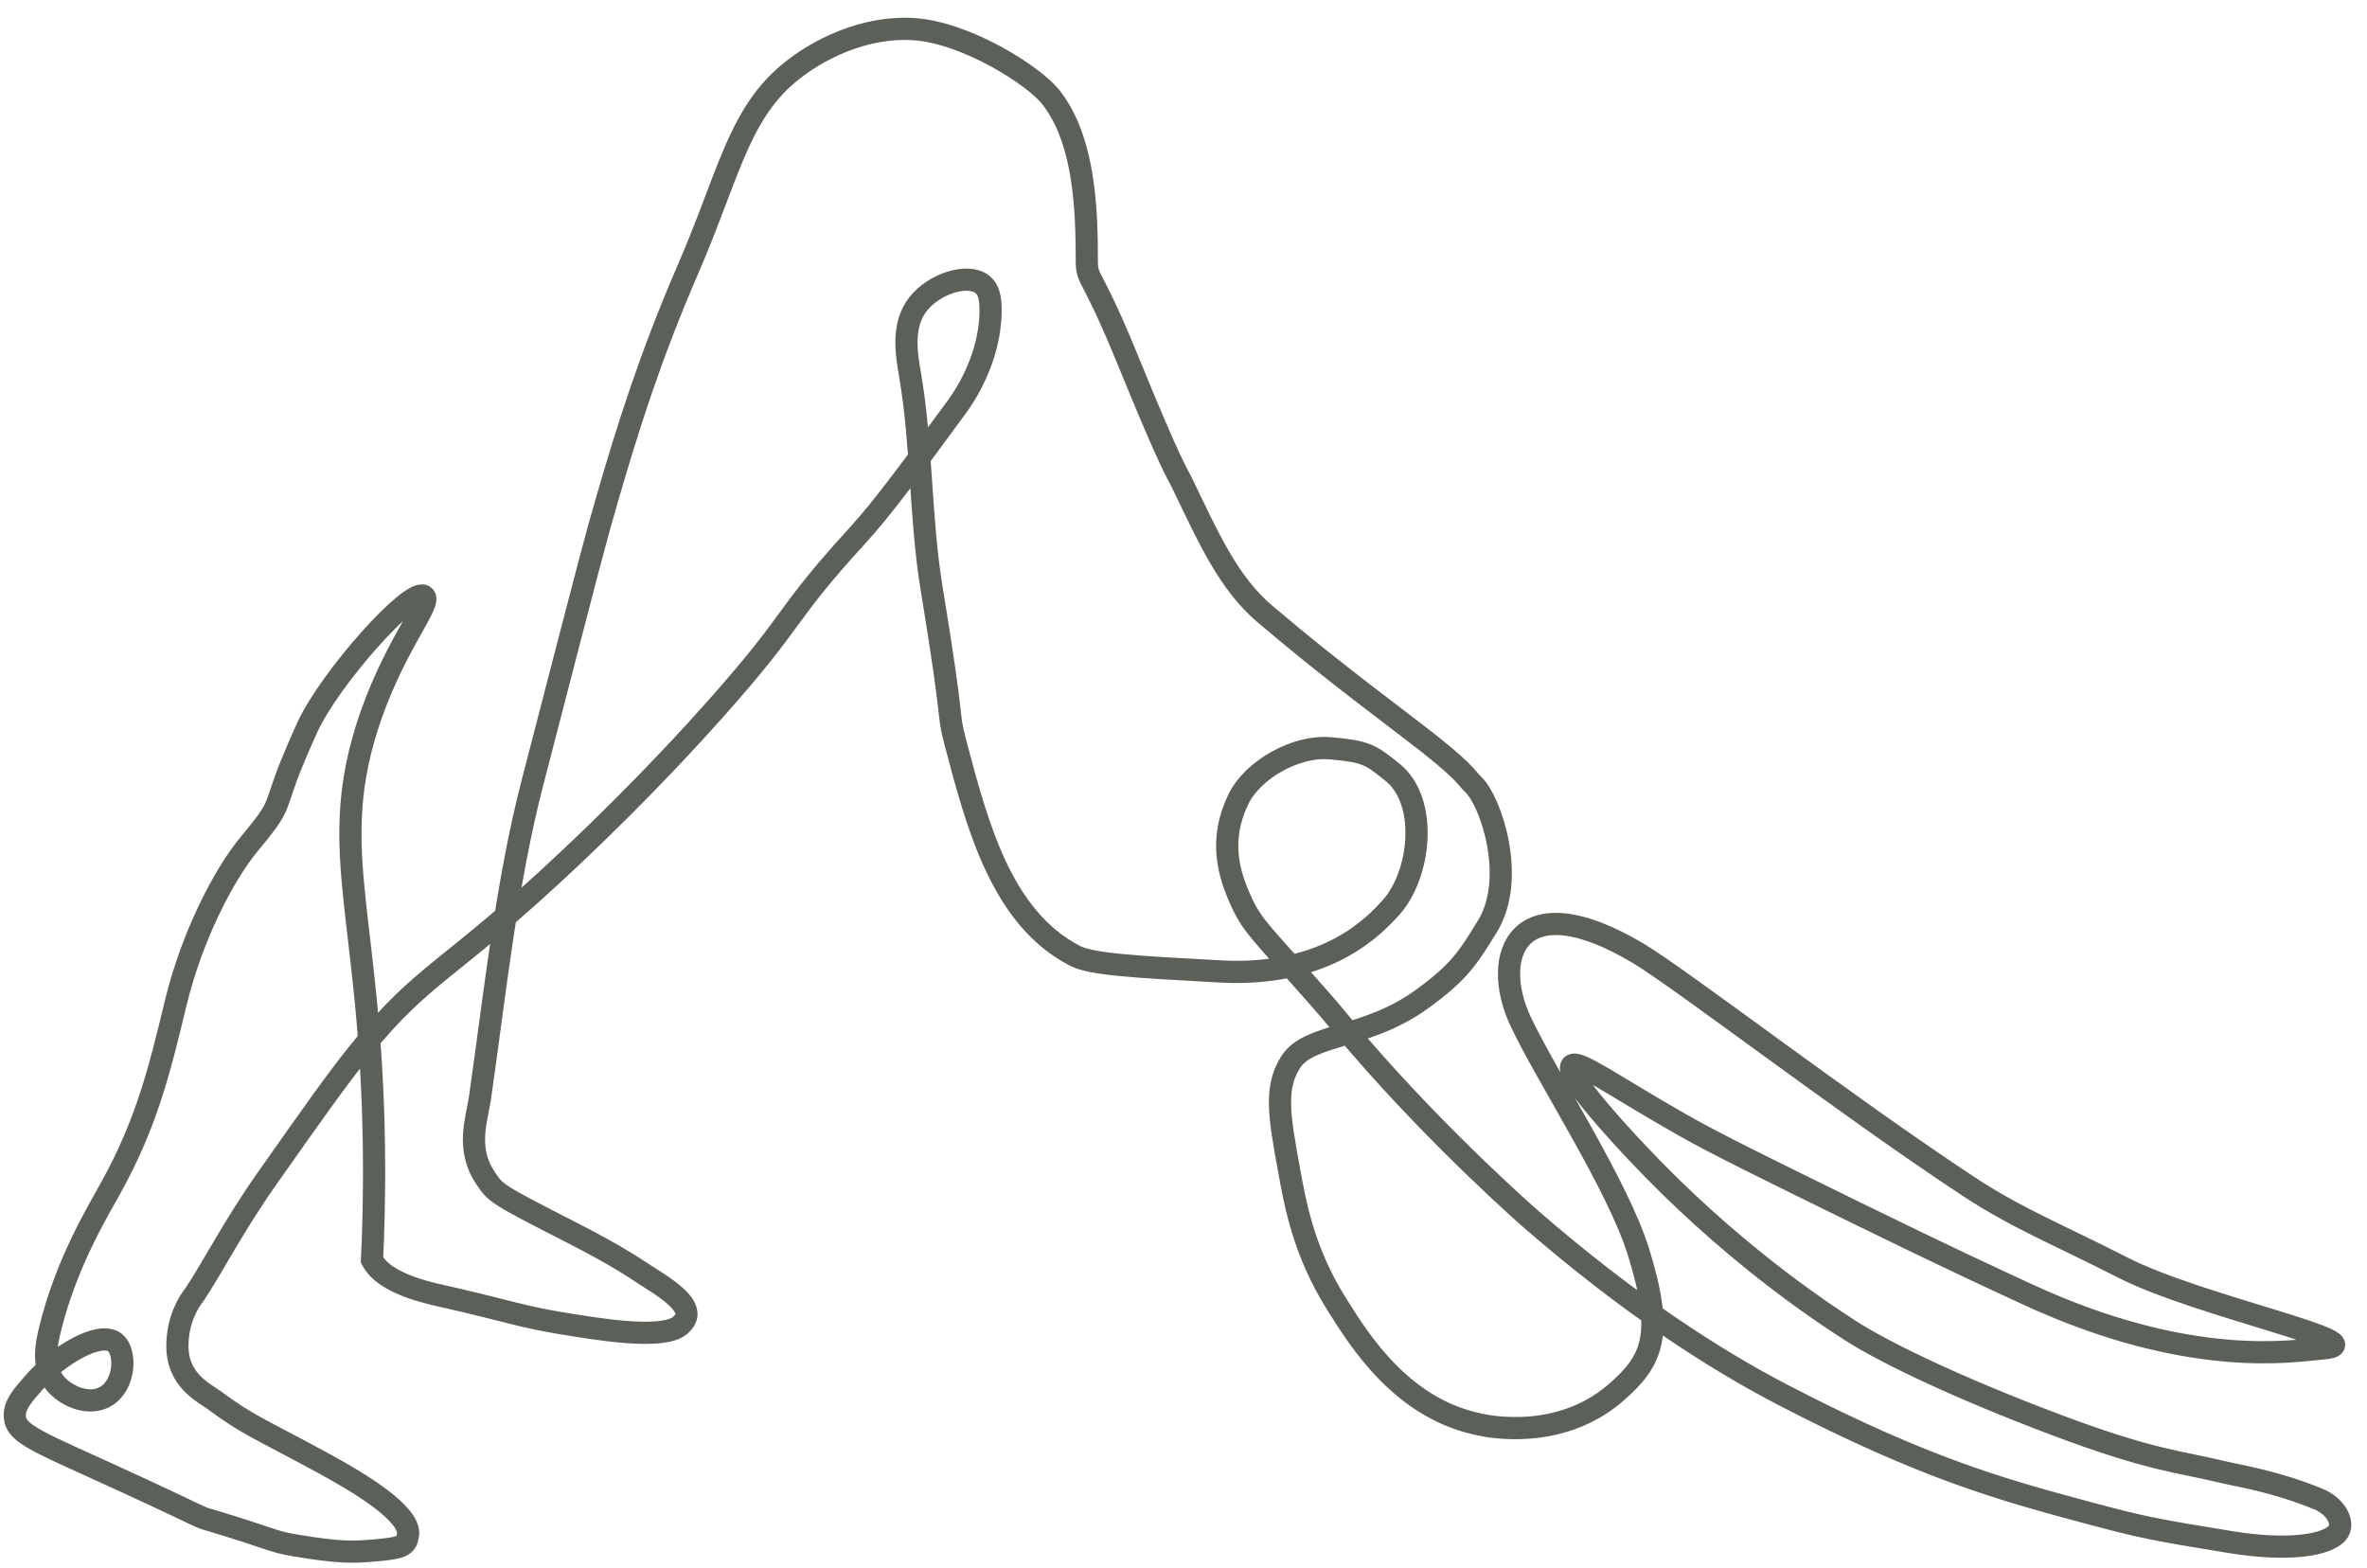 <svg width="80" height="53" viewBox="0 0 80 53" fill="none" xmlns="http://www.w3.org/2000/svg">
<path d="M14.333 20.144C13.901 19.837 11.139 22.934 10.392 24.571C9.822 25.82 9.643 26.365 9.643 26.365C9.271 27.391 9.417 27.329 8.415 28.534C7.565 29.558 6.482 31.648 5.939 33.898C5.401 36.127 4.961 37.948 3.75 40.133C3.272 40.996 2.243 42.687 1.694 44.908C1.567 45.424 1.417 46.157 1.827 46.699C2.191 47.183 3.033 47.557 3.62 47.164C4.242 46.745 4.266 45.676 3.886 45.372C3.375 44.968 1.966 45.798 1.162 46.71C0.741 47.188 0.472 47.495 0.502 47.891C0.546 48.486 1.333 48.741 4.195 50.057C7.191 51.436 6.58 51.219 7.204 51.406C9.13 51.982 9.2 52.101 9.947 52.223C11.408 52.468 11.872 52.468 12.646 52.4C13.599 52.318 13.735 52.253 13.79 51.87C13.89 51.173 12.193 50.139 10.987 49.482C8.763 48.271 8.396 48.176 7.272 47.343C6.887 47.058 5.971 46.653 5.996 45.437C6.012 44.604 6.357 44.02 6.577 43.746C7.183 42.839 7.899 41.428 8.999 39.867C10.588 37.609 11.383 36.479 12.185 35.489C14.371 32.788 15.101 32.932 19.283 28.988C21.79 26.626 23.566 24.652 24.193 23.947C27.014 20.773 26.39 20.936 28.97 18.111C29.819 17.18 30.664 16.031 32.353 13.732C32.505 13.523 33.456 12.201 33.48 10.548C33.488 10.078 33.417 9.788 33.214 9.62C32.725 9.213 31.566 9.584 31.025 10.282C30.46 11.009 30.645 11.998 30.759 12.671C31.166 15.059 31.096 17.511 31.489 19.899C32.288 24.75 32.003 23.995 32.285 25.073C33.032 27.913 33.852 31.021 36.331 32.302C36.893 32.592 38.344 32.674 41.241 32.831C44.945 33.035 46.544 31.167 46.968 30.719C48.016 29.617 48.296 27.085 47.063 26.099C46.316 25.502 46.183 25.393 44.94 25.288C43.824 25.19 42.349 25.991 41.855 27.011C41.192 28.379 41.51 29.52 41.971 30.51C42.346 31.314 42.667 31.561 44.492 33.627C45.252 34.487 45.314 34.612 45.953 35.35C48.788 38.629 51.726 41.186 51.726 41.186C55.093 44.115 58.012 45.977 60.285 47.155C65.089 49.647 67.707 50.358 70.602 51.135C72.407 51.618 72.788 51.694 75.389 52.117C77.32 52.432 78.637 52.231 79.001 51.803C79.253 51.507 78.982 50.918 78.352 50.66C76.869 50.054 75.672 49.881 75.145 49.753C73.597 49.379 72.704 49.368 69.418 48.127C66.297 46.949 63.778 45.763 62.539 44.968C61.366 44.213 58.387 42.21 55.308 38.931C54.862 38.456 52.853 36.319 53.119 36.013C53.309 35.793 54.509 36.678 56.834 38.002C57.983 38.656 59.568 39.433 62.74 40.988C65.953 42.562 67.517 43.276 68.445 43.708C74.037 46.311 77.581 45.641 78.466 45.576C80.554 45.418 74.346 44.164 71.764 42.847C69.486 41.686 68.171 41.173 66.555 40.111C62.365 37.353 56.853 33.108 55.376 32.223C51.305 29.791 50.346 32.299 51.395 34.522C52.274 36.39 54.675 40.046 55.376 42.305C56.247 45.111 55.873 45.988 54.58 47.093C52.679 48.716 50.259 48.192 50.067 48.154C47.403 47.639 45.963 45.334 45.157 44.042C44.068 42.299 43.78 40.722 43.566 39.531C43.242 37.752 43.06 36.751 43.631 35.882C44.269 34.913 46.175 35.13 48.054 33.77C49.342 32.839 49.638 32.334 50.265 31.317C51.283 29.669 50.365 27.044 49.8 26.52C49.518 26.257 49.586 26.099 47.633 24.62C45.084 22.684 44.098 21.886 42.767 20.763C41.523 19.712 40.861 18.211 39.948 16.316C39.78 15.969 39.606 15.817 38.124 12.182C36.739 8.789 36.73 9.644 36.73 8.588C36.73 6.498 36.508 4.544 35.514 3.281C34.938 2.551 32.633 1.083 30.846 0.982C29.227 0.89 27.636 1.647 26.62 2.508C24.945 3.927 24.592 6.012 23.259 9.085C21.944 12.114 21.184 14.595 20.559 16.734C20.092 18.336 20.024 18.626 17.993 26.463C17.108 29.883 16.733 33.559 16.223 37.098C16.117 37.828 15.739 38.803 16.399 39.797C16.75 40.323 16.73 40.334 19.275 41.632C21.029 42.527 21.496 42.896 22.018 43.222C23.079 43.885 23.487 44.359 22.99 44.791C22.401 45.301 20.139 44.91 19.009 44.726C17.627 44.498 17.238 44.327 15.226 43.863C14.675 43.735 13.016 43.442 12.573 42.581C12.611 41.805 12.66 40.467 12.638 38.8C12.54 31.113 11.085 28.882 12.372 24.682C13.23 21.905 14.642 20.361 14.333 20.144Z" stroke="#5B6158" stroke-width="0.75"/>
</svg>
